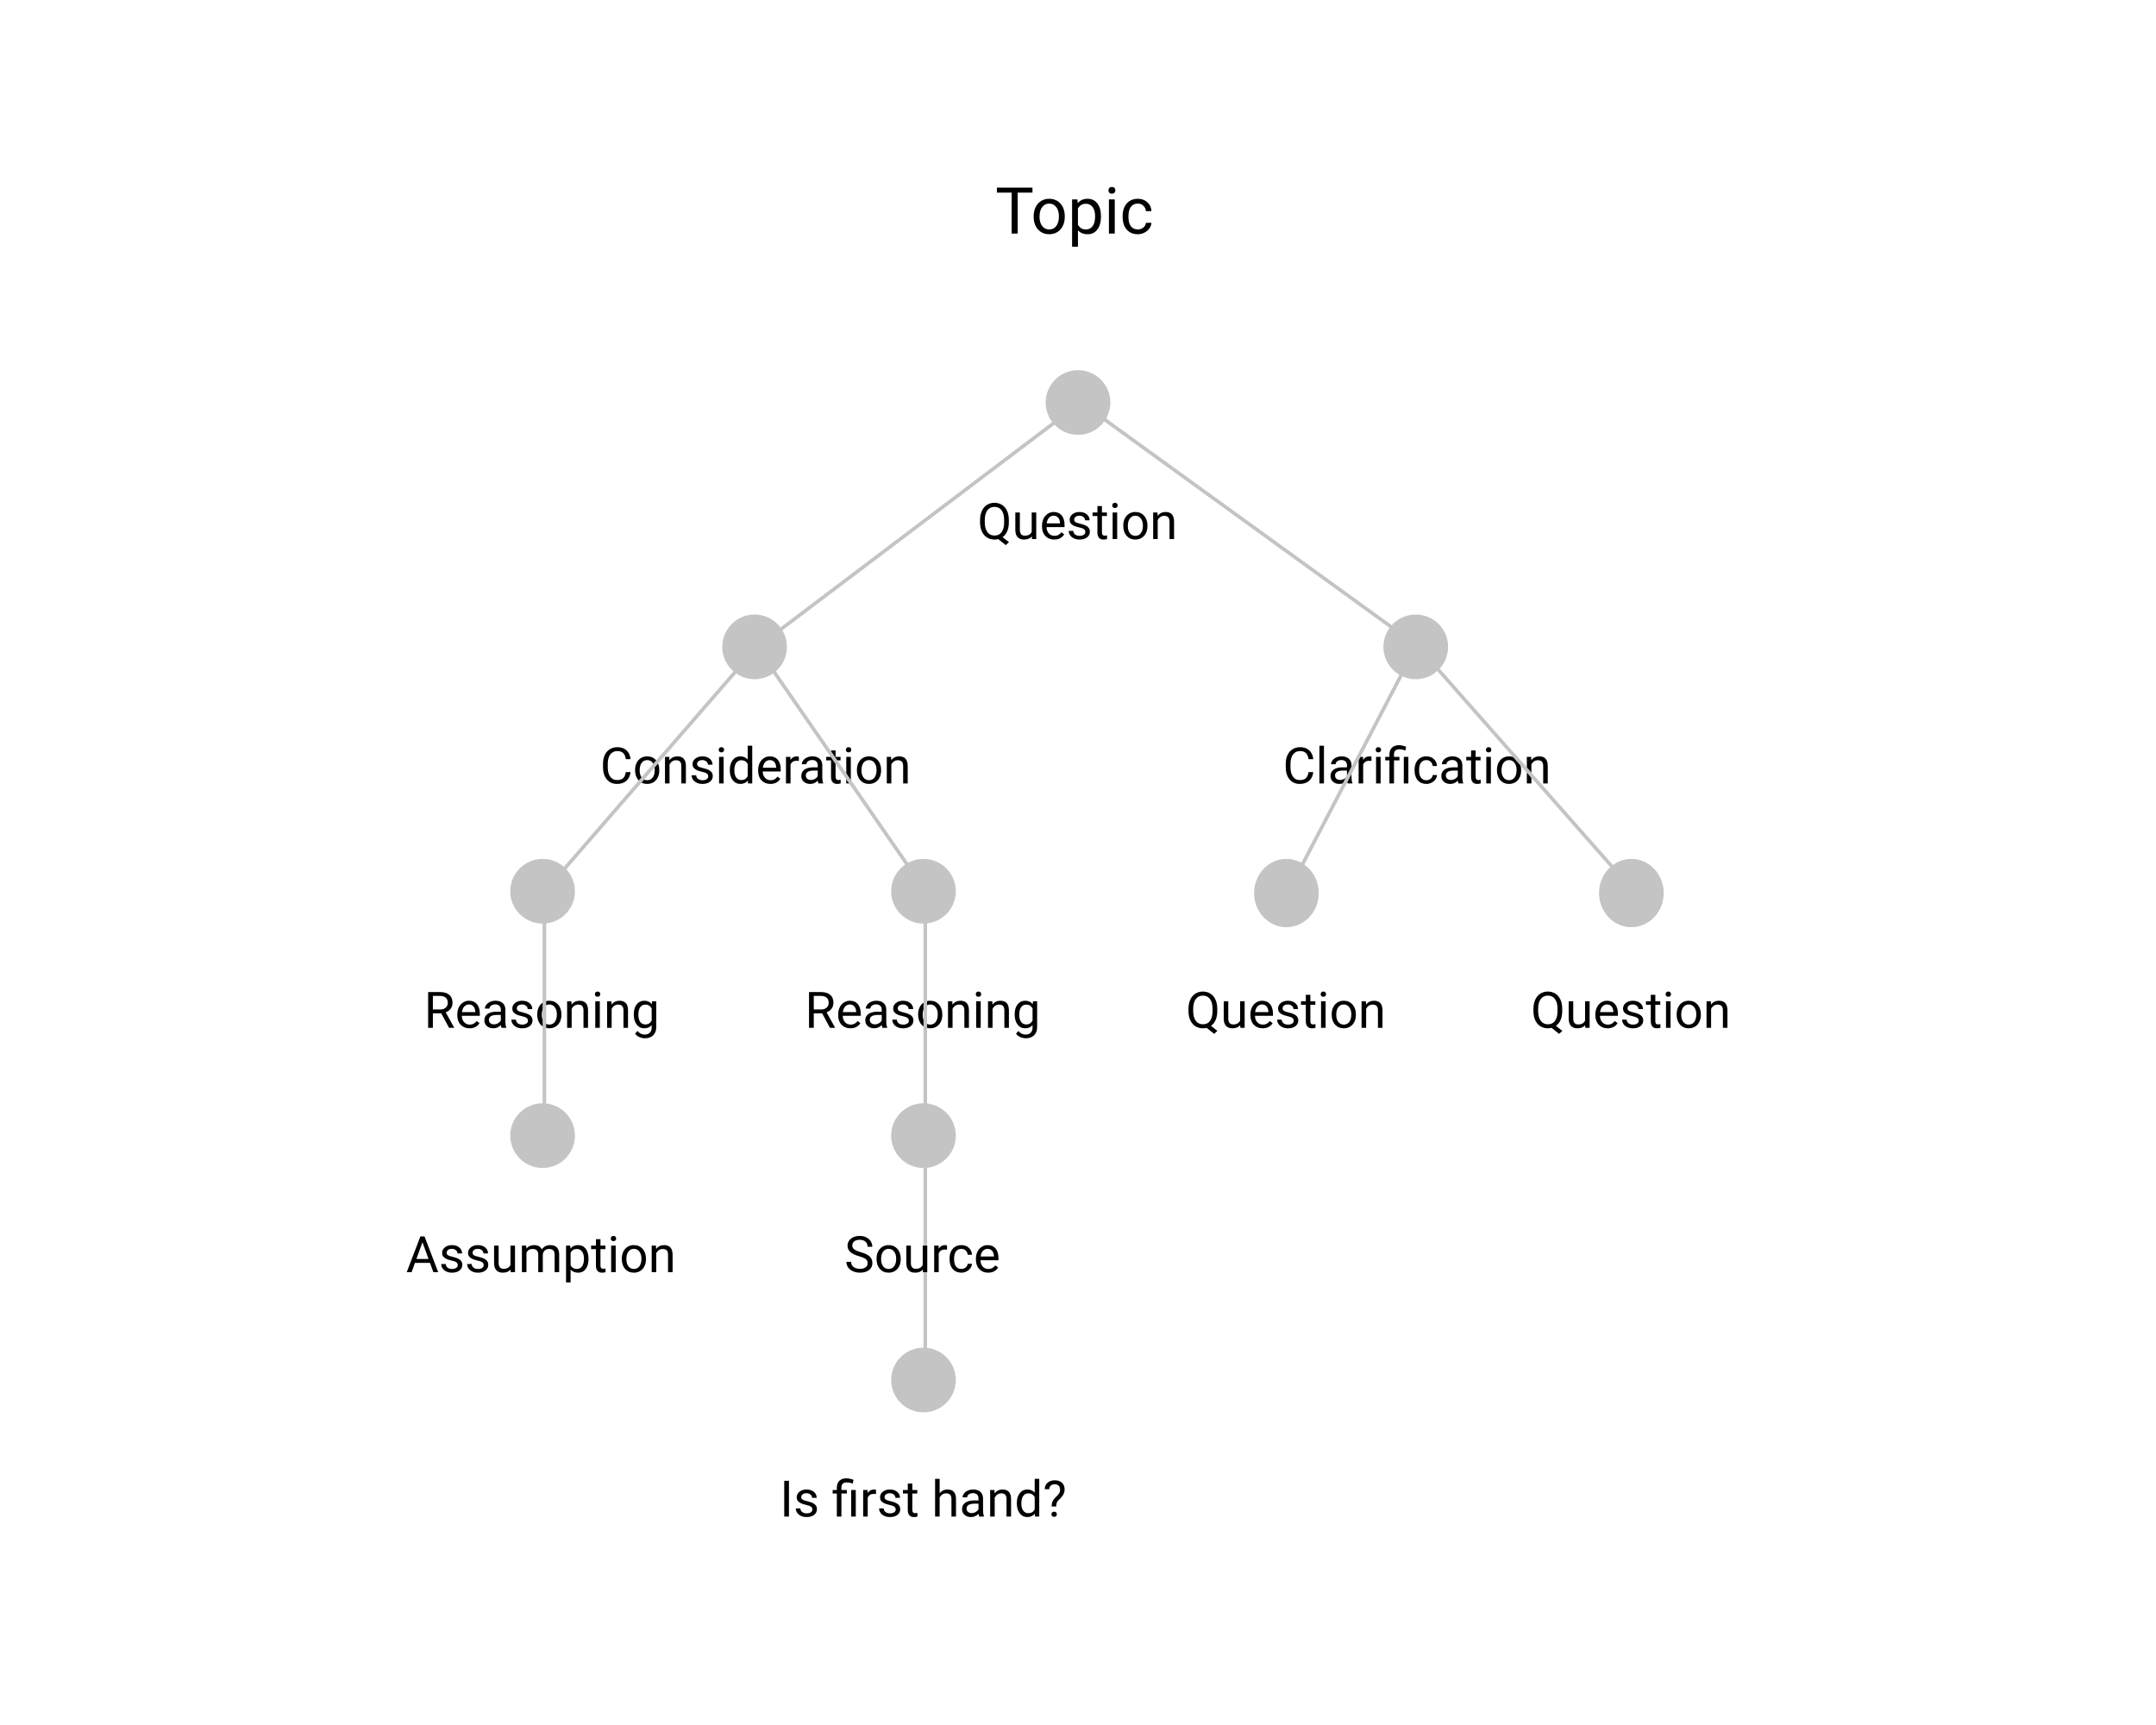 <svg width="600" height="480" viewBox="0 0 600 480" fill="none" xmlns="http://www.w3.org/2000/svg">
<rect width="600" height="480" fill="white"/>
<path d="M287.327 53.592H283.214V65H281.535V53.592H277.431V52.203H287.327V53.592ZM287.661 60.157C287.661 59.226 287.843 58.388 288.206 57.644C288.575 56.899 289.085 56.325 289.735 55.921C290.392 55.517 291.139 55.315 291.977 55.315C293.271 55.315 294.317 55.763 295.114 56.659C295.917 57.556 296.318 58.748 296.318 60.236V60.351C296.318 61.276 296.14 62.108 295.782 62.847C295.431 63.579 294.924 64.15 294.262 64.561C293.605 64.971 292.85 65.176 291.994 65.176C290.705 65.176 289.659 64.728 288.856 63.831C288.06 62.935 287.661 61.748 287.661 60.272V60.157ZM289.296 60.351C289.296 61.405 289.539 62.252 290.025 62.891C290.518 63.529 291.174 63.849 291.994 63.849C292.82 63.849 293.477 63.526 293.963 62.882C294.449 62.231 294.692 61.323 294.692 60.157C294.692 59.114 294.443 58.27 293.945 57.626C293.453 56.976 292.797 56.65 291.977 56.65C291.174 56.65 290.526 56.97 290.034 57.608C289.542 58.247 289.296 59.161 289.296 60.351ZM306.391 60.351C306.391 61.798 306.06 62.964 305.397 63.849C304.735 64.733 303.839 65.176 302.708 65.176C301.554 65.176 300.646 64.81 299.983 64.077V68.656H298.357V55.49H299.843L299.922 56.545C300.584 55.725 301.504 55.315 302.682 55.315C303.824 55.315 304.727 55.745 305.389 56.606C306.057 57.468 306.391 58.666 306.391 60.201V60.351ZM304.765 60.166C304.765 59.094 304.536 58.247 304.079 57.626C303.622 57.005 302.995 56.694 302.198 56.694C301.214 56.694 300.476 57.131 299.983 58.004V62.548C300.47 63.415 301.214 63.849 302.216 63.849C302.995 63.849 303.613 63.541 304.07 62.926C304.533 62.305 304.765 61.385 304.765 60.166ZM310.231 65H308.605V55.49H310.231V65ZM308.474 52.968C308.474 52.704 308.553 52.481 308.711 52.3C308.875 52.118 309.115 52.027 309.432 52.027C309.748 52.027 309.988 52.118 310.152 52.3C310.316 52.481 310.398 52.704 310.398 52.968C310.398 53.231 310.316 53.451 310.152 53.627C309.988 53.803 309.748 53.891 309.432 53.891C309.115 53.891 308.875 53.803 308.711 53.627C308.553 53.451 308.474 53.231 308.474 52.968ZM316.656 63.849C317.236 63.849 317.743 63.673 318.177 63.321C318.61 62.97 318.851 62.53 318.897 62.003H320.436C320.406 62.548 320.219 63.066 319.873 63.559C319.527 64.051 319.064 64.443 318.484 64.736C317.91 65.029 317.301 65.176 316.656 65.176C315.361 65.176 314.33 64.745 313.562 63.884C312.801 63.017 312.42 61.833 312.42 60.333V60.06C312.42 59.135 312.59 58.312 312.93 57.591C313.27 56.87 313.756 56.31 314.389 55.912C315.027 55.514 315.78 55.315 316.647 55.315C317.714 55.315 318.599 55.634 319.302 56.273C320.011 56.911 320.389 57.74 320.436 58.76H318.897C318.851 58.145 318.616 57.641 318.194 57.248C317.778 56.85 317.263 56.65 316.647 56.65C315.821 56.65 315.18 56.949 314.723 57.547C314.271 58.139 314.046 58.997 314.046 60.122V60.43C314.046 61.525 314.271 62.369 314.723 62.961C315.174 63.553 315.818 63.849 316.656 63.849Z" fill="black"/>
<circle cx="300" cy="112" r="9" fill="#C4C4C4"/>
<path d="M280.757 145.345C280.757 146.306 280.604 147.136 280.299 147.833C279.993 148.526 279.565 149.068 279.014 149.46L280.791 150.854L279.896 151.682L277.797 150.014C277.469 150.096 277.122 150.137 276.758 150.137C275.974 150.137 275.279 149.945 274.673 149.562C274.067 149.175 273.595 148.626 273.258 147.915C272.925 147.2 272.754 146.372 272.745 145.434V144.716C272.745 143.759 272.911 142.913 273.244 142.18C273.577 141.446 274.046 140.885 274.652 140.498C275.263 140.106 275.96 139.91 276.744 139.91C277.546 139.91 278.25 140.104 278.856 140.491C279.467 140.879 279.937 141.437 280.265 142.166C280.593 142.891 280.757 143.738 280.757 144.709V145.345ZM279.444 144.702C279.444 143.531 279.21 142.629 278.74 141.995C278.275 141.357 277.61 141.038 276.744 141.038C275.919 141.038 275.268 141.355 274.789 141.988C274.315 142.617 274.071 143.492 274.058 144.613V145.345C274.058 146.484 274.295 147.382 274.769 148.038C275.247 148.694 275.91 149.022 276.758 149.022C277.605 149.022 278.262 148.715 278.727 148.1C279.191 147.48 279.431 146.593 279.444 145.44V144.702ZM287.148 149.269C286.656 149.847 285.934 150.137 284.981 150.137C284.193 150.137 283.591 149.909 283.177 149.453C282.767 148.993 282.559 148.314 282.555 147.416V142.604H283.819V147.382C283.819 148.503 284.275 149.063 285.187 149.063C286.153 149.063 286.795 148.703 287.114 147.983V142.604H288.379V150H287.176L287.148 149.269ZM293.376 150.137C292.373 150.137 291.558 149.809 290.929 149.152C290.3 148.492 289.985 147.61 289.985 146.507V146.274C289.985 145.541 290.124 144.887 290.402 144.312C290.685 143.734 291.077 143.283 291.578 142.959C292.084 142.631 292.631 142.467 293.219 142.467C294.18 142.467 294.928 142.784 295.461 143.417C295.994 144.05 296.261 144.957 296.261 146.138V146.664H291.25C291.268 147.393 291.48 147.983 291.886 148.435C292.296 148.881 292.815 149.104 293.444 149.104C293.891 149.104 294.269 149.013 294.579 148.831C294.889 148.649 295.16 148.407 295.393 148.106L296.165 148.708C295.545 149.66 294.616 150.137 293.376 150.137ZM293.219 143.506C292.708 143.506 292.28 143.693 291.934 144.066C291.587 144.436 291.373 144.955 291.291 145.625H294.996V145.529C294.96 144.887 294.786 144.39 294.477 144.039C294.167 143.684 293.747 143.506 293.219 143.506ZM302.037 148.038C302.037 147.696 301.907 147.432 301.647 147.245C301.392 147.054 300.943 146.89 300.301 146.753C299.663 146.616 299.155 146.452 298.776 146.261C298.403 146.069 298.125 145.841 297.942 145.577C297.765 145.313 297.676 144.998 297.676 144.634C297.676 144.028 297.931 143.515 298.441 143.096C298.956 142.676 299.613 142.467 300.41 142.467C301.249 142.467 301.928 142.683 302.447 143.116C302.971 143.549 303.233 144.103 303.233 144.777H301.962C301.962 144.431 301.814 144.132 301.518 143.882C301.226 143.631 300.857 143.506 300.41 143.506C299.95 143.506 299.59 143.606 299.33 143.807C299.07 144.007 298.94 144.269 298.94 144.593C298.94 144.898 299.061 145.128 299.303 145.283C299.544 145.438 299.979 145.586 300.608 145.728C301.242 145.869 301.755 146.037 302.146 146.233C302.538 146.429 302.828 146.666 303.015 146.944C303.206 147.218 303.302 147.553 303.302 147.949C303.302 148.61 303.037 149.141 302.509 149.542C301.98 149.938 301.294 150.137 300.451 150.137C299.859 150.137 299.335 150.032 298.879 149.822C298.423 149.613 298.065 149.321 297.806 148.947C297.55 148.569 297.423 148.161 297.423 147.724H298.688C298.71 148.147 298.879 148.485 299.193 148.735C299.512 148.981 299.932 149.104 300.451 149.104C300.93 149.104 301.312 149.009 301.6 148.817C301.891 148.621 302.037 148.362 302.037 148.038ZM306.665 140.812V142.604H308.046V143.581H306.665V148.168C306.665 148.464 306.727 148.688 306.85 148.838C306.973 148.984 307.182 149.057 307.479 149.057C307.624 149.057 307.825 149.029 308.08 148.975V150C307.747 150.091 307.424 150.137 307.109 150.137C306.544 150.137 306.118 149.966 305.831 149.624C305.544 149.282 305.4 148.797 305.4 148.168V143.581H304.054V142.604H305.4V140.812H306.665ZM310.903 150H309.639V142.604H310.903V150ZM309.536 140.642C309.536 140.437 309.598 140.263 309.721 140.122C309.848 139.981 310.035 139.91 310.281 139.91C310.527 139.91 310.714 139.981 310.842 140.122C310.969 140.263 311.033 140.437 311.033 140.642C311.033 140.847 310.969 141.018 310.842 141.154C310.714 141.291 310.527 141.359 310.281 141.359C310.035 141.359 309.848 141.291 309.721 141.154C309.598 141.018 309.536 140.847 309.536 140.642ZM312.599 146.233C312.599 145.509 312.74 144.857 313.022 144.278C313.31 143.7 313.706 143.253 314.212 142.938C314.722 142.624 315.303 142.467 315.955 142.467C316.962 142.467 317.776 142.815 318.396 143.513C319.02 144.21 319.332 145.137 319.332 146.295V146.384C319.332 147.104 319.193 147.751 318.915 148.325C318.642 148.895 318.247 149.339 317.732 149.658C317.222 149.977 316.634 150.137 315.969 150.137C314.966 150.137 314.153 149.788 313.528 149.091C312.909 148.394 312.599 147.471 312.599 146.322V146.233ZM313.87 146.384C313.87 147.204 314.059 147.863 314.438 148.359C314.82 148.856 315.331 149.104 315.969 149.104C316.611 149.104 317.122 148.854 317.5 148.353C317.878 147.847 318.067 147.14 318.067 146.233C318.067 145.422 317.874 144.766 317.486 144.265C317.104 143.759 316.593 143.506 315.955 143.506C315.331 143.506 314.827 143.754 314.444 144.251C314.062 144.748 313.87 145.459 313.87 146.384ZM322.114 142.604L322.155 143.533C322.72 142.822 323.459 142.467 324.37 142.467C325.933 142.467 326.722 143.349 326.735 145.112V150H325.471V145.105C325.466 144.572 325.343 144.178 325.102 143.923C324.865 143.668 324.493 143.54 323.987 143.54C323.577 143.54 323.217 143.649 322.907 143.868C322.597 144.087 322.356 144.374 322.183 144.729V150H320.918V142.604H322.114Z" fill="black"/>
<circle cx="394" cy="180" r="9" fill="#C4C4C4"/>
<path d="M365.477 214.842C365.354 215.895 364.964 216.708 364.308 217.282C363.656 217.852 362.788 218.137 361.703 218.137C360.527 218.137 359.584 217.715 358.873 216.872C358.167 216.029 357.813 214.901 357.813 213.488V212.531C357.813 211.606 357.978 210.793 358.306 210.091C358.638 209.389 359.108 208.851 359.714 208.478C360.32 208.099 361.022 207.91 361.819 207.91C362.877 207.91 363.724 208.206 364.362 208.799C365 209.387 365.372 210.202 365.477 211.246H364.157C364.043 210.453 363.795 209.879 363.412 209.523C363.034 209.168 362.503 208.99 361.819 208.99C360.981 208.99 360.322 209.3 359.844 209.92C359.37 210.54 359.133 211.422 359.133 212.565V213.529C359.133 214.609 359.358 215.468 359.81 216.106C360.261 216.744 360.892 217.063 361.703 217.063C362.432 217.063 362.991 216.899 363.378 216.571C363.77 216.239 364.03 215.662 364.157 214.842H365.477ZM368.45 218H367.186V207.5H368.45V218ZM375.047 218C374.974 217.854 374.915 217.594 374.869 217.221C374.281 217.831 373.579 218.137 372.764 218.137C372.035 218.137 371.435 217.932 370.966 217.521C370.501 217.107 370.269 216.583 370.269 215.949C370.269 215.179 370.56 214.582 371.144 214.158C371.731 213.73 372.556 213.516 373.618 213.516H374.849V212.935C374.849 212.493 374.716 212.142 374.452 211.882C374.188 211.618 373.798 211.485 373.283 211.485C372.832 211.485 372.454 211.599 372.148 211.827C371.843 212.055 371.69 212.331 371.69 212.654H370.419C370.419 212.285 370.549 211.93 370.809 211.588C371.073 211.242 371.428 210.968 371.875 210.768C372.326 210.567 372.821 210.467 373.358 210.467C374.211 210.467 374.878 210.681 375.361 211.109C375.844 211.533 376.095 212.119 376.113 212.866V216.271C376.113 216.95 376.2 217.49 376.373 217.891V218H375.047ZM372.948 217.036C373.345 217.036 373.721 216.934 374.076 216.729C374.432 216.523 374.689 216.257 374.849 215.929V214.411H373.857C372.308 214.411 371.533 214.865 371.533 215.771C371.533 216.168 371.665 216.478 371.93 216.701C372.194 216.924 372.534 217.036 372.948 217.036ZM381.671 211.738C381.479 211.706 381.272 211.69 381.049 211.69C380.219 211.69 379.657 212.044 379.36 212.75V218H378.096V210.604H379.326L379.347 211.458C379.761 210.797 380.349 210.467 381.11 210.467C381.356 210.467 381.543 210.499 381.671 210.562V211.738ZM384.214 218H382.949V210.604H384.214V218ZM382.847 208.642C382.847 208.437 382.908 208.263 383.031 208.122C383.159 207.981 383.346 207.91 383.592 207.91C383.838 207.91 384.025 207.981 384.152 208.122C384.28 208.263 384.344 208.437 384.344 208.642C384.344 208.847 384.28 209.018 384.152 209.154C384.025 209.291 383.838 209.359 383.592 209.359C383.346 209.359 383.159 209.291 383.031 209.154C382.908 209.018 382.847 208.847 382.847 208.642ZM386.668 218V211.581H385.499V210.604H386.668V209.975C386.668 209.15 386.903 208.507 387.372 208.047C387.846 207.587 388.514 207.356 389.375 207.356C389.885 207.356 390.53 207.495 391.31 207.773L391.098 208.84C390.528 208.612 389.986 208.498 389.471 208.498C388.928 208.498 388.536 208.621 388.295 208.867C388.058 209.109 387.939 209.473 387.939 209.961V210.604H389.45V211.581H387.939V218H386.668ZM391.938 218H390.667V210.604H391.938V218ZM396.963 217.104C397.414 217.104 397.808 216.968 398.146 216.694C398.483 216.421 398.67 216.079 398.706 215.669H399.902C399.88 216.093 399.734 216.496 399.465 216.879C399.196 217.262 398.836 217.567 398.385 217.795C397.938 218.023 397.464 218.137 396.963 218.137C395.956 218.137 395.154 217.802 394.557 217.132C393.964 216.457 393.668 215.537 393.668 214.37V214.158C393.668 213.438 393.8 212.798 394.064 212.237C394.329 211.677 394.707 211.242 395.199 210.932C395.696 210.622 396.282 210.467 396.956 210.467C397.785 210.467 398.474 210.715 399.021 211.212C399.572 211.709 399.866 212.354 399.902 213.146H398.706C398.67 212.668 398.487 212.276 398.159 211.971C397.836 211.661 397.435 211.506 396.956 211.506C396.313 211.506 395.814 211.738 395.459 212.203C395.108 212.663 394.933 213.331 394.933 214.206V214.445C394.933 215.298 395.108 215.954 395.459 216.414C395.81 216.874 396.311 217.104 396.963 217.104ZM405.891 218C405.818 217.854 405.758 217.594 405.713 217.221C405.125 217.831 404.423 218.137 403.607 218.137C402.878 218.137 402.279 217.932 401.81 217.521C401.345 217.107 401.112 216.583 401.112 215.949C401.112 215.179 401.404 214.582 401.987 214.158C402.575 213.73 403.4 213.516 404.462 213.516H405.692V212.935C405.692 212.493 405.56 212.142 405.296 211.882C405.032 211.618 404.642 211.485 404.127 211.485C403.676 211.485 403.298 211.599 402.992 211.827C402.687 212.055 402.534 212.331 402.534 212.654H401.263C401.263 212.285 401.393 211.93 401.652 211.588C401.917 211.242 402.272 210.968 402.719 210.768C403.17 210.567 403.664 210.467 404.202 210.467C405.054 210.467 405.722 210.681 406.205 211.109C406.688 211.533 406.939 212.119 406.957 212.866V216.271C406.957 216.95 407.044 217.49 407.217 217.891V218H405.891ZM403.792 217.036C404.188 217.036 404.564 216.934 404.92 216.729C405.275 216.523 405.533 216.257 405.692 215.929V214.411H404.701C403.152 214.411 402.377 214.865 402.377 215.771C402.377 216.168 402.509 216.478 402.773 216.701C403.038 216.924 403.377 217.036 403.792 217.036ZM410.655 208.812V210.604H412.036V211.581H410.655V216.168C410.655 216.464 410.717 216.688 410.84 216.838C410.963 216.984 411.173 217.057 411.469 217.057C411.615 217.057 411.815 217.029 412.07 216.975V218C411.738 218.091 411.414 218.137 411.1 218.137C410.535 218.137 410.108 217.966 409.821 217.624C409.534 217.282 409.391 216.797 409.391 216.168V211.581H408.044V210.604H409.391V208.812H410.655ZM414.894 218H413.629V210.604H414.894V218ZM413.526 208.642C413.526 208.437 413.588 208.263 413.711 208.122C413.839 207.981 414.025 207.91 414.271 207.91C414.518 207.91 414.704 207.981 414.832 208.122C414.96 208.263 415.023 208.437 415.023 208.642C415.023 208.847 414.96 209.018 414.832 209.154C414.704 209.291 414.518 209.359 414.271 209.359C414.025 209.359 413.839 209.291 413.711 209.154C413.588 209.018 413.526 208.847 413.526 208.642ZM416.589 214.233C416.589 213.509 416.73 212.857 417.013 212.278C417.3 211.7 417.696 211.253 418.202 210.938C418.713 210.624 419.294 210.467 419.945 210.467C420.952 210.467 421.766 210.815 422.386 211.513C423.01 212.21 423.322 213.137 423.322 214.295V214.384C423.322 215.104 423.183 215.751 422.905 216.325C422.632 216.895 422.238 217.339 421.723 217.658C421.212 217.977 420.624 218.137 419.959 218.137C418.956 218.137 418.143 217.788 417.519 217.091C416.899 216.394 416.589 215.471 416.589 214.322V214.233ZM417.86 214.384C417.86 215.204 418.049 215.863 418.428 216.359C418.811 216.856 419.321 217.104 419.959 217.104C420.602 217.104 421.112 216.854 421.49 216.353C421.868 215.847 422.058 215.14 422.058 214.233C422.058 213.422 421.864 212.766 421.477 212.265C421.094 211.759 420.583 211.506 419.945 211.506C419.321 211.506 418.817 211.754 418.435 212.251C418.052 212.748 417.86 213.459 417.86 214.384ZM426.104 210.604L426.146 211.533C426.711 210.822 427.449 210.467 428.36 210.467C429.924 210.467 430.712 211.349 430.726 213.112V218H429.461V213.105C429.456 212.572 429.333 212.178 429.092 211.923C428.855 211.668 428.483 211.54 427.978 211.54C427.567 211.54 427.207 211.649 426.897 211.868C426.588 212.087 426.346 212.374 426.173 212.729V218H424.908V210.604H426.104Z" fill="black"/>
<circle cx="210" cy="180" r="9" fill="#C4C4C4"/>
<path d="M175.477 214.842C175.354 215.895 174.964 216.708 174.308 217.282C173.656 217.852 172.788 218.137 171.703 218.137C170.527 218.137 169.584 217.715 168.873 216.872C168.167 216.029 167.813 214.901 167.813 213.488V212.531C167.813 211.606 167.978 210.793 168.306 210.091C168.638 209.389 169.108 208.851 169.714 208.478C170.32 208.099 171.022 207.91 171.819 207.91C172.877 207.91 173.724 208.206 174.362 208.799C175 209.387 175.372 210.202 175.477 211.246H174.157C174.043 210.453 173.795 209.879 173.412 209.523C173.034 209.168 172.503 208.99 171.819 208.99C170.981 208.99 170.322 209.3 169.844 209.92C169.37 210.54 169.133 211.422 169.133 212.565V213.529C169.133 214.609 169.358 215.468 169.81 216.106C170.261 216.744 170.892 217.063 171.703 217.063C172.432 217.063 172.991 216.899 173.378 216.571C173.77 216.239 174.03 215.662 174.157 214.842H175.477ZM176.741 214.233C176.741 213.509 176.882 212.857 177.165 212.278C177.452 211.7 177.849 211.253 178.354 210.938C178.865 210.624 179.446 210.467 180.098 210.467C181.105 210.467 181.918 210.815 182.538 211.513C183.162 212.21 183.475 213.137 183.475 214.295V214.384C183.475 215.104 183.336 215.751 183.058 216.325C182.784 216.895 182.39 217.339 181.875 217.658C181.365 217.977 180.777 218.137 180.111 218.137C179.109 218.137 178.295 217.788 177.671 217.091C177.051 216.394 176.741 215.471 176.741 214.322V214.233ZM178.013 214.384C178.013 215.204 178.202 215.863 178.58 216.359C178.963 216.856 179.473 217.104 180.111 217.104C180.754 217.104 181.264 216.854 181.643 216.353C182.021 215.847 182.21 215.14 182.21 214.233C182.21 213.422 182.016 212.766 181.629 212.265C181.246 211.759 180.736 211.506 180.098 211.506C179.473 211.506 178.97 211.754 178.587 212.251C178.204 212.748 178.013 213.459 178.013 214.384ZM186.257 210.604L186.298 211.533C186.863 210.822 187.601 210.467 188.513 210.467C190.076 210.467 190.864 211.349 190.878 213.112V218H189.613V213.105C189.609 212.572 189.486 212.178 189.244 211.923C189.007 211.668 188.636 211.54 188.13 211.54C187.72 211.54 187.36 211.649 187.05 211.868C186.74 212.087 186.498 212.374 186.325 212.729V218H185.061V210.604H186.257ZM197.092 216.038C197.092 215.696 196.962 215.432 196.702 215.245C196.447 215.054 195.998 214.89 195.355 214.753C194.717 214.616 194.209 214.452 193.831 214.261C193.457 214.069 193.179 213.841 192.997 213.577C192.819 213.313 192.73 212.998 192.73 212.634C192.73 212.028 192.986 211.515 193.496 211.096C194.011 210.676 194.667 210.467 195.465 210.467C196.303 210.467 196.982 210.683 197.502 211.116C198.026 211.549 198.288 212.103 198.288 212.777H197.017C197.017 212.431 196.868 212.132 196.572 211.882C196.281 211.631 195.911 211.506 195.465 211.506C195.005 211.506 194.645 211.606 194.385 211.807C194.125 212.007 193.995 212.269 193.995 212.593C193.995 212.898 194.116 213.128 194.357 213.283C194.599 213.438 195.034 213.586 195.663 213.728C196.297 213.869 196.809 214.037 197.201 214.233C197.593 214.429 197.882 214.666 198.069 214.944C198.261 215.218 198.356 215.553 198.356 215.949C198.356 216.61 198.092 217.141 197.563 217.542C197.035 217.938 196.349 218.137 195.506 218.137C194.913 218.137 194.389 218.032 193.934 217.822C193.478 217.613 193.12 217.321 192.86 216.947C192.605 216.569 192.478 216.161 192.478 215.724H193.742C193.765 216.147 193.934 216.485 194.248 216.735C194.567 216.981 194.986 217.104 195.506 217.104C195.984 217.104 196.367 217.009 196.654 216.817C196.946 216.621 197.092 216.362 197.092 216.038ZM201.378 218H200.113V210.604H201.378V218ZM200.011 208.642C200.011 208.437 200.072 208.263 200.195 208.122C200.323 207.981 200.51 207.91 200.756 207.91C201.002 207.91 201.189 207.981 201.316 208.122C201.444 208.263 201.508 208.437 201.508 208.642C201.508 208.847 201.444 209.018 201.316 209.154C201.189 209.291 201.002 209.359 200.756 209.359C200.51 209.359 200.323 209.291 200.195 209.154C200.072 209.018 200.011 208.847 200.011 208.642ZM203.101 214.24C203.101 213.105 203.369 212.194 203.907 211.506C204.445 210.813 205.149 210.467 206.02 210.467C206.885 210.467 207.571 210.763 208.077 211.355V207.5H209.342V218H208.18L208.118 217.207C207.612 217.827 206.908 218.137 206.006 218.137C205.149 218.137 204.45 217.786 203.907 217.084C203.369 216.382 203.101 215.466 203.101 214.336V214.24ZM204.365 214.384C204.365 215.222 204.538 215.879 204.885 216.353C205.231 216.826 205.71 217.063 206.32 217.063C207.122 217.063 207.708 216.703 208.077 215.983V212.586C207.699 211.889 207.118 211.54 206.334 211.54C205.714 211.54 205.231 211.779 204.885 212.258C204.538 212.736 204.365 213.445 204.365 214.384ZM214.38 218.137C213.377 218.137 212.562 217.809 211.933 217.152C211.304 216.492 210.989 215.61 210.989 214.507V214.274C210.989 213.541 211.128 212.887 211.406 212.312C211.689 211.734 212.081 211.283 212.582 210.959C213.088 210.631 213.635 210.467 214.223 210.467C215.184 210.467 215.932 210.784 216.465 211.417C216.998 212.05 217.265 212.957 217.265 214.138V214.664H212.254C212.272 215.393 212.484 215.983 212.89 216.435C213.3 216.881 213.819 217.104 214.448 217.104C214.895 217.104 215.273 217.013 215.583 216.831C215.893 216.649 216.164 216.407 216.396 216.106L217.169 216.708C216.549 217.66 215.619 218.137 214.38 218.137ZM214.223 211.506C213.712 211.506 213.284 211.693 212.938 212.066C212.591 212.436 212.377 212.955 212.295 213.625H216V213.529C215.964 212.887 215.79 212.39 215.48 212.039C215.171 211.684 214.751 211.506 214.223 211.506ZM222.31 211.738C222.118 211.706 221.911 211.69 221.688 211.69C220.858 211.69 220.295 212.044 219.999 212.75V218H218.734V210.604H219.965L219.985 211.458C220.4 210.797 220.988 210.467 221.749 210.467C221.995 210.467 222.182 210.499 222.31 210.562V211.738ZM227.771 218C227.699 217.854 227.639 217.594 227.594 217.221C227.006 217.831 226.304 218.137 225.488 218.137C224.759 218.137 224.16 217.932 223.69 217.521C223.226 217.107 222.993 216.583 222.993 215.949C222.993 215.179 223.285 214.582 223.868 214.158C224.456 213.73 225.281 213.516 226.343 213.516H227.573V212.935C227.573 212.493 227.441 212.142 227.177 211.882C226.912 211.618 226.523 211.485 226.008 211.485C225.557 211.485 225.178 211.599 224.873 211.827C224.568 212.055 224.415 212.331 224.415 212.654H223.144C223.144 212.285 223.273 211.93 223.533 211.588C223.798 211.242 224.153 210.968 224.6 210.768C225.051 210.567 225.545 210.467 226.083 210.467C226.935 210.467 227.603 210.681 228.086 211.109C228.569 211.533 228.82 212.119 228.838 212.866V216.271C228.838 216.95 228.924 217.49 229.098 217.891V218H227.771ZM225.673 217.036C226.069 217.036 226.445 216.934 226.801 216.729C227.156 216.523 227.414 216.257 227.573 215.929V214.411H226.582C225.033 214.411 224.258 214.865 224.258 215.771C224.258 216.168 224.39 216.478 224.654 216.701C224.919 216.924 225.258 217.036 225.673 217.036ZM232.536 208.812V210.604H233.917V211.581H232.536V216.168C232.536 216.464 232.598 216.688 232.721 216.838C232.844 216.984 233.053 217.057 233.35 217.057C233.495 217.057 233.696 217.029 233.951 216.975V218C233.618 218.091 233.295 218.137 232.98 218.137C232.415 218.137 231.989 217.966 231.702 217.624C231.415 217.282 231.271 216.797 231.271 216.168V211.581H229.925V210.604H231.271V208.812H232.536ZM236.774 218H235.51V210.604H236.774V218ZM235.407 208.642C235.407 208.437 235.469 208.263 235.592 208.122C235.719 207.981 235.906 207.91 236.152 207.91C236.398 207.91 236.585 207.981 236.713 208.122C236.84 208.263 236.904 208.437 236.904 208.642C236.904 208.847 236.84 209.018 236.713 209.154C236.585 209.291 236.398 209.359 236.152 209.359C235.906 209.359 235.719 209.291 235.592 209.154C235.469 209.018 235.407 208.847 235.407 208.642ZM238.47 214.233C238.47 213.509 238.611 212.857 238.894 212.278C239.181 211.7 239.577 211.253 240.083 210.938C240.593 210.624 241.174 210.467 241.826 210.467C242.833 210.467 243.647 210.815 244.267 211.513C244.891 212.21 245.203 213.137 245.203 214.295V214.384C245.203 215.104 245.064 215.751 244.786 216.325C244.513 216.895 244.118 217.339 243.604 217.658C243.093 217.977 242.505 218.137 241.84 218.137C240.837 218.137 240.024 217.788 239.399 217.091C238.78 216.394 238.47 215.471 238.47 214.322V214.233ZM239.741 214.384C239.741 215.204 239.93 215.863 240.309 216.359C240.691 216.856 241.202 217.104 241.84 217.104C242.482 217.104 242.993 216.854 243.371 216.353C243.749 215.847 243.938 215.14 243.938 214.233C243.938 213.422 243.745 212.766 243.357 212.265C242.975 211.759 242.464 211.506 241.826 211.506C241.202 211.506 240.698 211.754 240.315 212.251C239.933 212.748 239.741 213.459 239.741 214.384ZM247.985 210.604L248.026 211.533C248.591 210.822 249.33 210.467 250.241 210.467C251.804 210.467 252.593 211.349 252.606 213.112V218H251.342V213.105C251.337 212.572 251.214 212.178 250.973 211.923C250.736 211.668 250.364 211.54 249.858 211.54C249.448 211.54 249.088 211.649 248.778 211.868C248.468 212.087 248.227 212.374 248.054 212.729V218H246.789V210.604H247.985Z" fill="black"/>
<ellipse cx="358" cy="248.5" rx="9" ry="9.5" fill="#C4C4C4"/>
<path d="M338.757 281.345C338.757 282.306 338.604 283.136 338.299 283.833C337.993 284.526 337.565 285.068 337.014 285.46L338.791 286.854L337.896 287.682L335.797 286.014C335.469 286.096 335.122 286.137 334.758 286.137C333.974 286.137 333.279 285.945 332.673 285.562C332.067 285.175 331.595 284.626 331.258 283.915C330.925 283.2 330.754 282.372 330.745 281.434V280.716C330.745 279.759 330.911 278.913 331.244 278.18C331.577 277.446 332.046 276.885 332.652 276.498C333.263 276.106 333.96 275.91 334.744 275.91C335.546 275.91 336.25 276.104 336.856 276.491C337.467 276.879 337.937 277.437 338.265 278.166C338.593 278.891 338.757 279.738 338.757 280.709V281.345ZM337.444 280.702C337.444 279.531 337.21 278.629 336.74 277.995C336.275 277.357 335.61 277.038 334.744 277.038C333.919 277.038 333.268 277.355 332.789 277.988C332.315 278.617 332.071 279.492 332.058 280.613V281.345C332.058 282.484 332.295 283.382 332.769 284.038C333.247 284.694 333.91 285.022 334.758 285.022C335.605 285.022 336.262 284.715 336.727 284.1C337.191 283.48 337.431 282.593 337.444 281.44V280.702ZM345.148 285.269C344.656 285.847 343.934 286.137 342.981 286.137C342.193 286.137 341.591 285.909 341.177 285.453C340.767 284.993 340.559 284.314 340.555 283.416V278.604H341.819V283.382C341.819 284.503 342.275 285.063 343.187 285.063C344.153 285.063 344.795 284.703 345.114 283.983V278.604H346.379V286H345.176L345.148 285.269ZM351.376 286.137C350.373 286.137 349.558 285.809 348.929 285.152C348.3 284.492 347.985 283.61 347.985 282.507V282.274C347.985 281.541 348.124 280.887 348.402 280.312C348.685 279.734 349.077 279.283 349.578 278.959C350.084 278.631 350.631 278.467 351.219 278.467C352.18 278.467 352.928 278.784 353.461 279.417C353.994 280.05 354.261 280.957 354.261 282.138V282.664H349.25C349.268 283.393 349.48 283.983 349.886 284.435C350.296 284.881 350.815 285.104 351.444 285.104C351.891 285.104 352.269 285.013 352.579 284.831C352.889 284.649 353.16 284.407 353.393 284.106L354.165 284.708C353.545 285.66 352.616 286.137 351.376 286.137ZM351.219 279.506C350.708 279.506 350.28 279.693 349.934 280.066C349.587 280.436 349.373 280.955 349.291 281.625H352.996V281.529C352.96 280.887 352.786 280.39 352.477 280.039C352.167 279.684 351.747 279.506 351.219 279.506ZM360.037 284.038C360.037 283.696 359.907 283.432 359.647 283.245C359.392 283.054 358.943 282.89 358.301 282.753C357.663 282.616 357.155 282.452 356.776 282.261C356.403 282.069 356.125 281.841 355.942 281.577C355.765 281.313 355.676 280.998 355.676 280.634C355.676 280.028 355.931 279.515 356.441 279.096C356.956 278.676 357.613 278.467 358.41 278.467C359.249 278.467 359.928 278.683 360.447 279.116C360.971 279.549 361.233 280.103 361.233 280.777H359.962C359.962 280.431 359.814 280.132 359.518 279.882C359.226 279.631 358.857 279.506 358.41 279.506C357.95 279.506 357.59 279.606 357.33 279.807C357.07 280.007 356.94 280.269 356.94 280.593C356.94 280.898 357.061 281.128 357.303 281.283C357.544 281.438 357.979 281.586 358.608 281.728C359.242 281.869 359.755 282.037 360.146 282.233C360.538 282.429 360.828 282.666 361.015 282.944C361.206 283.218 361.302 283.553 361.302 283.949C361.302 284.61 361.037 285.141 360.509 285.542C359.98 285.938 359.294 286.137 358.451 286.137C357.859 286.137 357.335 286.032 356.879 285.822C356.423 285.613 356.065 285.321 355.806 284.947C355.55 284.569 355.423 284.161 355.423 283.724H356.688C356.71 284.147 356.879 284.485 357.193 284.735C357.512 284.981 357.932 285.104 358.451 285.104C358.93 285.104 359.312 285.009 359.6 284.817C359.891 284.621 360.037 284.362 360.037 284.038ZM364.665 276.812V278.604H366.046V279.581H364.665V284.168C364.665 284.464 364.727 284.688 364.85 284.838C364.973 284.984 365.182 285.057 365.479 285.057C365.624 285.057 365.825 285.029 366.08 284.975V286C365.747 286.091 365.424 286.137 365.109 286.137C364.544 286.137 364.118 285.966 363.831 285.624C363.544 285.282 363.4 284.797 363.4 284.168V279.581H362.054V278.604H363.4V276.812H364.665ZM368.903 286H367.639V278.604H368.903V286ZM367.536 276.642C367.536 276.437 367.598 276.263 367.721 276.122C367.848 275.981 368.035 275.91 368.281 275.91C368.527 275.91 368.714 275.981 368.842 276.122C368.969 276.263 369.033 276.437 369.033 276.642C369.033 276.847 368.969 277.018 368.842 277.154C368.714 277.291 368.527 277.359 368.281 277.359C368.035 277.359 367.848 277.291 367.721 277.154C367.598 277.018 367.536 276.847 367.536 276.642ZM370.599 282.233C370.599 281.509 370.74 280.857 371.022 280.278C371.31 279.7 371.706 279.253 372.212 278.938C372.722 278.624 373.303 278.467 373.955 278.467C374.962 278.467 375.776 278.815 376.396 279.513C377.02 280.21 377.332 281.137 377.332 282.295V282.384C377.332 283.104 377.193 283.751 376.915 284.325C376.642 284.895 376.247 285.339 375.732 285.658C375.222 285.977 374.634 286.137 373.969 286.137C372.966 286.137 372.153 285.788 371.528 285.091C370.909 284.394 370.599 283.471 370.599 282.322V282.233ZM371.87 282.384C371.87 283.204 372.059 283.863 372.438 284.359C372.82 284.856 373.331 285.104 373.969 285.104C374.611 285.104 375.122 284.854 375.5 284.353C375.878 283.847 376.067 283.14 376.067 282.233C376.067 281.422 375.874 280.766 375.486 280.265C375.104 279.759 374.593 279.506 373.955 279.506C373.331 279.506 372.827 279.754 372.444 280.251C372.062 280.748 371.87 281.459 371.87 282.384ZM380.114 278.604L380.155 279.533C380.72 278.822 381.459 278.467 382.37 278.467C383.933 278.467 384.722 279.349 384.735 281.112V286H383.471V281.105C383.466 280.572 383.343 280.178 383.102 279.923C382.865 279.668 382.493 279.54 381.987 279.54C381.577 279.54 381.217 279.649 380.907 279.868C380.597 280.087 380.356 280.374 380.183 280.729V286H378.918V278.604H380.114Z" fill="black"/>
<ellipse cx="454" cy="248.5" rx="9" ry="9.5" fill="#C4C4C4"/>
<path d="M434.757 281.345C434.757 282.306 434.604 283.136 434.299 283.833C433.993 284.526 433.565 285.068 433.014 285.46L434.791 286.854L433.896 287.682L431.797 286.014C431.469 286.096 431.122 286.137 430.758 286.137C429.974 286.137 429.279 285.945 428.673 285.562C428.067 285.175 427.595 284.626 427.258 283.915C426.925 283.2 426.754 282.372 426.745 281.434V280.716C426.745 279.759 426.911 278.913 427.244 278.18C427.577 277.446 428.046 276.885 428.652 276.498C429.263 276.106 429.96 275.91 430.744 275.91C431.546 275.91 432.25 276.104 432.856 276.491C433.467 276.879 433.937 277.437 434.265 278.166C434.593 278.891 434.757 279.738 434.757 280.709V281.345ZM433.444 280.702C433.444 279.531 433.21 278.629 432.74 277.995C432.275 277.357 431.61 277.038 430.744 277.038C429.919 277.038 429.268 277.355 428.789 277.988C428.315 278.617 428.071 279.492 428.058 280.613V281.345C428.058 282.484 428.295 283.382 428.769 284.038C429.247 284.694 429.91 285.022 430.758 285.022C431.605 285.022 432.262 284.715 432.727 284.1C433.191 283.48 433.431 282.593 433.444 281.44V280.702ZM441.148 285.269C440.656 285.847 439.934 286.137 438.981 286.137C438.193 286.137 437.591 285.909 437.177 285.453C436.767 284.993 436.559 284.314 436.555 283.416V278.604H437.819V283.382C437.819 284.503 438.275 285.063 439.187 285.063C440.153 285.063 440.795 284.703 441.114 283.983V278.604H442.379V286H441.176L441.148 285.269ZM447.376 286.137C446.373 286.137 445.558 285.809 444.929 285.152C444.3 284.492 443.985 283.61 443.985 282.507V282.274C443.985 281.541 444.124 280.887 444.402 280.312C444.685 279.734 445.077 279.283 445.578 278.959C446.084 278.631 446.631 278.467 447.219 278.467C448.18 278.467 448.928 278.784 449.461 279.417C449.994 280.05 450.261 280.957 450.261 282.138V282.664H445.25C445.268 283.393 445.48 283.983 445.886 284.435C446.296 284.881 446.815 285.104 447.444 285.104C447.891 285.104 448.269 285.013 448.579 284.831C448.889 284.649 449.16 284.407 449.393 284.106L450.165 284.708C449.545 285.66 448.616 286.137 447.376 286.137ZM447.219 279.506C446.708 279.506 446.28 279.693 445.934 280.066C445.587 280.436 445.373 280.955 445.291 281.625H448.996V281.529C448.96 280.887 448.786 280.39 448.477 280.039C448.167 279.684 447.747 279.506 447.219 279.506ZM456.037 284.038C456.037 283.696 455.907 283.432 455.647 283.245C455.392 283.054 454.943 282.89 454.301 282.753C453.663 282.616 453.155 282.452 452.776 282.261C452.403 282.069 452.125 281.841 451.942 281.577C451.765 281.313 451.676 280.998 451.676 280.634C451.676 280.028 451.931 279.515 452.441 279.096C452.956 278.676 453.613 278.467 454.41 278.467C455.249 278.467 455.928 278.683 456.447 279.116C456.971 279.549 457.233 280.103 457.233 280.777H455.962C455.962 280.431 455.814 280.132 455.518 279.882C455.226 279.631 454.857 279.506 454.41 279.506C453.95 279.506 453.59 279.606 453.33 279.807C453.07 280.007 452.94 280.269 452.94 280.593C452.94 280.898 453.061 281.128 453.303 281.283C453.544 281.438 453.979 281.586 454.608 281.728C455.242 281.869 455.755 282.037 456.146 282.233C456.538 282.429 456.828 282.666 457.015 282.944C457.206 283.218 457.302 283.553 457.302 283.949C457.302 284.61 457.037 285.141 456.509 285.542C455.98 285.938 455.294 286.137 454.451 286.137C453.859 286.137 453.335 286.032 452.879 285.822C452.423 285.613 452.065 285.321 451.806 284.947C451.55 284.569 451.423 284.161 451.423 283.724H452.688C452.71 284.147 452.879 284.485 453.193 284.735C453.512 284.981 453.932 285.104 454.451 285.104C454.93 285.104 455.312 285.009 455.6 284.817C455.891 284.621 456.037 284.362 456.037 284.038ZM460.665 276.812V278.604H462.046V279.581H460.665V284.168C460.665 284.464 460.727 284.688 460.85 284.838C460.973 284.984 461.182 285.057 461.479 285.057C461.624 285.057 461.825 285.029 462.08 284.975V286C461.747 286.091 461.424 286.137 461.109 286.137C460.544 286.137 460.118 285.966 459.831 285.624C459.544 285.282 459.4 284.797 459.4 284.168V279.581H458.054V278.604H459.4V276.812H460.665ZM464.903 286H463.639V278.604H464.903V286ZM463.536 276.642C463.536 276.437 463.598 276.263 463.721 276.122C463.848 275.981 464.035 275.91 464.281 275.91C464.527 275.91 464.714 275.981 464.842 276.122C464.969 276.263 465.033 276.437 465.033 276.642C465.033 276.847 464.969 277.018 464.842 277.154C464.714 277.291 464.527 277.359 464.281 277.359C464.035 277.359 463.848 277.291 463.721 277.154C463.598 277.018 463.536 276.847 463.536 276.642ZM466.599 282.233C466.599 281.509 466.74 280.857 467.022 280.278C467.31 279.7 467.706 279.253 468.212 278.938C468.722 278.624 469.303 278.467 469.955 278.467C470.962 278.467 471.776 278.815 472.396 279.513C473.02 280.21 473.332 281.137 473.332 282.295V282.384C473.332 283.104 473.193 283.751 472.915 284.325C472.642 284.895 472.247 285.339 471.732 285.658C471.222 285.977 470.634 286.137 469.969 286.137C468.966 286.137 468.153 285.788 467.528 285.091C466.909 284.394 466.599 283.471 466.599 282.322V282.233ZM467.87 282.384C467.87 283.204 468.059 283.863 468.438 284.359C468.82 284.856 469.331 285.104 469.969 285.104C470.611 285.104 471.122 284.854 471.5 284.353C471.878 283.847 472.067 283.14 472.067 282.233C472.067 281.422 471.874 280.766 471.486 280.265C471.104 279.759 470.593 279.506 469.955 279.506C469.331 279.506 468.827 279.754 468.444 280.251C468.062 280.748 467.87 281.459 467.87 282.384ZM476.114 278.604L476.155 279.533C476.72 278.822 477.459 278.467 478.37 278.467C479.933 278.467 480.722 279.349 480.735 281.112V286H479.471V281.105C479.466 280.572 479.343 280.178 479.102 279.923C478.865 279.668 478.493 279.54 477.987 279.54C477.577 279.54 477.217 279.649 476.907 279.868C476.597 280.087 476.356 280.374 476.183 280.729V286H474.918V278.604H476.114Z" fill="black"/>
<circle cx="257" cy="248" r="9" fill="#C4C4C4"/>
<path d="M228.806 281.974H226.468V286H225.148V276.047H228.443C229.564 276.047 230.426 276.302 231.027 276.812C231.633 277.323 231.937 278.066 231.937 279.041C231.937 279.661 231.768 280.201 231.431 280.661C231.098 281.121 230.633 281.465 230.036 281.693L232.374 285.918V286H230.966L228.806 281.974ZM226.468 280.9H228.484C229.136 280.9 229.653 280.732 230.036 280.395C230.424 280.057 230.617 279.606 230.617 279.041C230.617 278.426 230.433 277.954 230.063 277.626C229.699 277.298 229.17 277.132 228.478 277.127H226.468V280.9ZM236.653 286.137C235.651 286.137 234.835 285.809 234.206 285.152C233.577 284.492 233.263 283.61 233.263 282.507V282.274C233.263 281.541 233.402 280.887 233.68 280.312C233.962 279.734 234.354 279.283 234.855 278.959C235.361 278.631 235.908 278.467 236.496 278.467C237.458 278.467 238.205 278.784 238.738 279.417C239.271 280.05 239.538 280.957 239.538 282.138V282.664H234.527C234.546 283.393 234.757 283.983 235.163 284.435C235.573 284.881 236.093 285.104 236.722 285.104C237.168 285.104 237.547 285.013 237.856 284.831C238.166 284.649 238.438 284.407 238.67 284.106L239.442 284.708C238.823 285.66 237.893 286.137 236.653 286.137ZM236.496 279.506C235.986 279.506 235.557 279.693 235.211 280.066C234.865 280.436 234.65 280.955 234.568 281.625H238.273V281.529C238.237 280.887 238.064 280.39 237.754 280.039C237.444 279.684 237.025 279.506 236.496 279.506ZM245.574 286C245.501 285.854 245.442 285.594 245.396 285.221C244.809 285.831 244.107 286.137 243.291 286.137C242.562 286.137 241.963 285.932 241.493 285.521C241.028 285.107 240.796 284.583 240.796 283.949C240.796 283.179 241.088 282.582 241.671 282.158C242.259 281.73 243.084 281.516 244.146 281.516H245.376V280.935C245.376 280.493 245.244 280.142 244.979 279.882C244.715 279.618 244.326 279.485 243.811 279.485C243.359 279.485 242.981 279.599 242.676 279.827C242.37 280.055 242.218 280.331 242.218 280.654H240.946C240.946 280.285 241.076 279.93 241.336 279.588C241.6 279.242 241.956 278.968 242.402 278.768C242.854 278.567 243.348 278.467 243.886 278.467C244.738 278.467 245.406 278.681 245.889 279.109C246.372 279.533 246.622 280.119 246.641 280.866V284.271C246.641 284.95 246.727 285.49 246.9 285.891V286H245.574ZM243.476 285.036C243.872 285.036 244.248 284.934 244.604 284.729C244.959 284.523 245.216 284.257 245.376 283.929V282.411H244.385C242.835 282.411 242.061 282.865 242.061 283.771C242.061 284.168 242.193 284.478 242.457 284.701C242.721 284.924 243.061 285.036 243.476 285.036ZM252.93 284.038C252.93 283.696 252.8 283.432 252.54 283.245C252.285 283.054 251.836 282.89 251.193 282.753C250.555 282.616 250.047 282.452 249.669 282.261C249.295 282.069 249.017 281.841 248.835 281.577C248.657 281.313 248.568 280.998 248.568 280.634C248.568 280.028 248.824 279.515 249.334 279.096C249.849 278.676 250.505 278.467 251.303 278.467C252.141 278.467 252.82 278.683 253.34 279.116C253.864 279.549 254.126 280.103 254.126 280.777H252.854C252.854 280.431 252.706 280.132 252.41 279.882C252.118 279.631 251.749 279.506 251.303 279.506C250.842 279.506 250.482 279.606 250.223 279.807C249.963 280.007 249.833 280.269 249.833 280.593C249.833 280.898 249.954 281.128 250.195 281.283C250.437 281.438 250.872 281.586 251.501 281.728C252.134 281.869 252.647 282.037 253.039 282.233C253.431 282.429 253.72 282.666 253.907 282.944C254.099 283.218 254.194 283.553 254.194 283.949C254.194 284.61 253.93 285.141 253.401 285.542C252.873 285.938 252.187 286.137 251.344 286.137C250.751 286.137 250.227 286.032 249.771 285.822C249.316 285.613 248.958 285.321 248.698 284.947C248.443 284.569 248.315 284.161 248.315 283.724H249.58C249.603 284.147 249.771 284.485 250.086 284.735C250.405 284.981 250.824 285.104 251.344 285.104C251.822 285.104 252.205 285.009 252.492 284.817C252.784 284.621 252.93 284.362 252.93 284.038ZM255.507 282.233C255.507 281.509 255.648 280.857 255.931 280.278C256.218 279.7 256.614 279.253 257.12 278.938C257.631 278.624 258.212 278.467 258.863 278.467C259.87 278.467 260.684 278.815 261.304 279.513C261.928 280.21 262.24 281.137 262.24 282.295V282.384C262.24 283.104 262.101 283.751 261.823 284.325C261.55 284.895 261.156 285.339 260.641 285.658C260.13 285.977 259.542 286.137 258.877 286.137C257.874 286.137 257.061 285.788 256.437 285.091C255.817 284.394 255.507 283.471 255.507 282.322V282.233ZM256.778 282.384C256.778 283.204 256.967 283.863 257.346 284.359C257.729 284.856 258.239 285.104 258.877 285.104C259.52 285.104 260.03 284.854 260.408 284.353C260.786 283.847 260.976 283.14 260.976 282.233C260.976 281.422 260.782 280.766 260.395 280.265C260.012 279.759 259.501 279.506 258.863 279.506C258.239 279.506 257.735 279.754 257.353 280.251C256.97 280.748 256.778 281.459 256.778 282.384ZM265.022 278.604L265.063 279.533C265.629 278.822 266.367 278.467 267.278 278.467C268.841 278.467 269.63 279.349 269.644 281.112V286H268.379V281.105C268.374 280.572 268.251 280.178 268.01 279.923C267.773 279.668 267.401 279.54 266.896 279.54C266.485 279.54 266.125 279.649 265.815 279.868C265.506 280.087 265.264 280.374 265.091 280.729V286H263.826V278.604H265.022ZM272.925 286H271.66V278.604H272.925V286ZM271.558 276.642C271.558 276.437 271.619 276.263 271.742 276.122C271.87 275.981 272.057 275.91 272.303 275.91C272.549 275.91 272.736 275.981 272.863 276.122C272.991 276.263 273.055 276.437 273.055 276.642C273.055 276.847 272.991 277.018 272.863 277.154C272.736 277.291 272.549 277.359 272.303 277.359C272.057 277.359 271.87 277.291 271.742 277.154C271.619 277.018 271.558 276.847 271.558 276.642ZM276.151 278.604L276.192 279.533C276.757 278.822 277.496 278.467 278.407 278.467C279.97 278.467 280.759 279.349 280.772 281.112V286H279.508V281.105C279.503 280.572 279.38 280.178 279.139 279.923C278.902 279.668 278.53 279.54 278.024 279.54C277.614 279.54 277.254 279.649 276.944 279.868C276.634 280.087 276.393 280.374 276.22 280.729V286H274.955V278.604H276.151ZM282.379 282.24C282.379 281.087 282.646 280.171 283.179 279.492C283.712 278.809 284.418 278.467 285.298 278.467C286.2 278.467 286.904 278.786 287.41 279.424L287.472 278.604H288.627V285.822C288.627 286.779 288.342 287.534 287.772 288.085C287.207 288.636 286.446 288.912 285.489 288.912C284.956 288.912 284.434 288.798 283.924 288.57C283.413 288.342 283.024 288.03 282.755 287.634L283.411 286.875C283.953 287.545 284.617 287.88 285.4 287.88C286.016 287.88 286.494 287.707 286.836 287.36C287.182 287.014 287.355 286.526 287.355 285.897V285.262C286.85 285.845 286.159 286.137 285.284 286.137C284.418 286.137 283.716 285.788 283.179 285.091C282.646 284.394 282.379 283.443 282.379 282.24ZM283.65 282.384C283.65 283.218 283.821 283.874 284.163 284.353C284.505 284.826 284.983 285.063 285.599 285.063C286.396 285.063 286.982 284.701 287.355 283.977V280.6C286.968 279.893 286.387 279.54 285.612 279.54C284.997 279.54 284.516 279.779 284.17 280.258C283.824 280.736 283.65 281.445 283.65 282.384Z" fill="black"/>
<circle cx="151" cy="248" r="9" fill="#C4C4C4"/>
<path d="M122.806 281.974H120.468V286H119.148V276.047H122.443C123.564 276.047 124.426 276.302 125.027 276.812C125.633 277.323 125.937 278.066 125.937 279.041C125.937 279.661 125.768 280.201 125.431 280.661C125.098 281.121 124.633 281.465 124.036 281.693L126.374 285.918V286H124.966L122.806 281.974ZM120.468 280.9H122.484C123.136 280.9 123.653 280.732 124.036 280.395C124.424 280.057 124.617 279.606 124.617 279.041C124.617 278.426 124.433 277.954 124.063 277.626C123.699 277.298 123.17 277.132 122.478 277.127H120.468V280.9ZM130.653 286.137C129.651 286.137 128.835 285.809 128.206 285.152C127.577 284.492 127.263 283.61 127.263 282.507V282.274C127.263 281.541 127.402 280.887 127.68 280.312C127.962 279.734 128.354 279.283 128.855 278.959C129.361 278.631 129.908 278.467 130.496 278.467C131.458 278.467 132.205 278.784 132.738 279.417C133.271 280.05 133.538 280.957 133.538 282.138V282.664H128.527C128.546 283.393 128.757 283.983 129.163 284.435C129.573 284.881 130.093 285.104 130.722 285.104C131.168 285.104 131.547 285.013 131.856 284.831C132.166 284.649 132.438 284.407 132.67 284.106L133.442 284.708C132.823 285.66 131.893 286.137 130.653 286.137ZM130.496 279.506C129.986 279.506 129.557 279.693 129.211 280.066C128.865 280.436 128.65 280.955 128.568 281.625H132.273V281.529C132.237 280.887 132.064 280.39 131.754 280.039C131.444 279.684 131.025 279.506 130.496 279.506ZM139.574 286C139.501 285.854 139.442 285.594 139.396 285.221C138.809 285.831 138.107 286.137 137.291 286.137C136.562 286.137 135.963 285.932 135.493 285.521C135.028 285.107 134.796 284.583 134.796 283.949C134.796 283.179 135.088 282.582 135.671 282.158C136.259 281.73 137.084 281.516 138.146 281.516H139.376V280.935C139.376 280.493 139.244 280.142 138.979 279.882C138.715 279.618 138.326 279.485 137.811 279.485C137.359 279.485 136.981 279.599 136.676 279.827C136.37 280.055 136.218 280.331 136.218 280.654H134.946C134.946 280.285 135.076 279.93 135.336 279.588C135.6 279.242 135.956 278.968 136.402 278.768C136.854 278.567 137.348 278.467 137.886 278.467C138.738 278.467 139.406 278.681 139.889 279.109C140.372 279.533 140.622 280.119 140.641 280.866V284.271C140.641 284.95 140.727 285.49 140.9 285.891V286H139.574ZM137.476 285.036C137.872 285.036 138.248 284.934 138.604 284.729C138.959 284.523 139.216 284.257 139.376 283.929V282.411H138.385C136.835 282.411 136.061 282.865 136.061 283.771C136.061 284.168 136.193 284.478 136.457 284.701C136.721 284.924 137.061 285.036 137.476 285.036ZM146.93 284.038C146.93 283.696 146.8 283.432 146.54 283.245C146.285 283.054 145.836 282.89 145.193 282.753C144.555 282.616 144.047 282.452 143.669 282.261C143.295 282.069 143.017 281.841 142.835 281.577C142.657 281.313 142.568 280.998 142.568 280.634C142.568 280.028 142.824 279.515 143.334 279.096C143.849 278.676 144.505 278.467 145.303 278.467C146.141 278.467 146.82 278.683 147.34 279.116C147.864 279.549 148.126 280.103 148.126 280.777H146.854C146.854 280.431 146.706 280.132 146.41 279.882C146.118 279.631 145.749 279.506 145.303 279.506C144.842 279.506 144.482 279.606 144.223 279.807C143.963 280.007 143.833 280.269 143.833 280.593C143.833 280.898 143.954 281.128 144.195 281.283C144.437 281.438 144.872 281.586 145.501 281.728C146.134 281.869 146.647 282.037 147.039 282.233C147.431 282.429 147.72 282.666 147.907 282.944C148.099 283.218 148.194 283.553 148.194 283.949C148.194 284.61 147.93 285.141 147.401 285.542C146.873 285.938 146.187 286.137 145.344 286.137C144.751 286.137 144.227 286.032 143.771 285.822C143.316 285.613 142.958 285.321 142.698 284.947C142.443 284.569 142.315 284.161 142.315 283.724H143.58C143.603 284.147 143.771 284.485 144.086 284.735C144.405 284.981 144.824 285.104 145.344 285.104C145.822 285.104 146.205 285.009 146.492 284.817C146.784 284.621 146.93 284.362 146.93 284.038ZM149.507 282.233C149.507 281.509 149.648 280.857 149.931 280.278C150.218 279.7 150.614 279.253 151.12 278.938C151.631 278.624 152.212 278.467 152.863 278.467C153.87 278.467 154.684 278.815 155.304 279.513C155.928 280.21 156.24 281.137 156.24 282.295V282.384C156.24 283.104 156.101 283.751 155.823 284.325C155.55 284.895 155.156 285.339 154.641 285.658C154.13 285.977 153.542 286.137 152.877 286.137C151.874 286.137 151.061 285.788 150.437 285.091C149.817 284.394 149.507 283.471 149.507 282.322V282.233ZM150.778 282.384C150.778 283.204 150.967 283.863 151.346 284.359C151.729 284.856 152.239 285.104 152.877 285.104C153.52 285.104 154.03 284.854 154.408 284.353C154.786 283.847 154.976 283.14 154.976 282.233C154.976 281.422 154.782 280.766 154.395 280.265C154.012 279.759 153.501 279.506 152.863 279.506C152.239 279.506 151.735 279.754 151.353 280.251C150.97 280.748 150.778 281.459 150.778 282.384ZM159.022 278.604L159.063 279.533C159.629 278.822 160.367 278.467 161.278 278.467C162.841 278.467 163.63 279.349 163.644 281.112V286H162.379V281.105C162.374 280.572 162.251 280.178 162.01 279.923C161.773 279.668 161.401 279.54 160.896 279.54C160.485 279.54 160.125 279.649 159.815 279.868C159.506 280.087 159.264 280.374 159.091 280.729V286H157.826V278.604H159.022ZM166.925 286H165.66V278.604H166.925V286ZM165.558 276.642C165.558 276.437 165.619 276.263 165.742 276.122C165.87 275.981 166.057 275.91 166.303 275.91C166.549 275.91 166.736 275.981 166.863 276.122C166.991 276.263 167.055 276.437 167.055 276.642C167.055 276.847 166.991 277.018 166.863 277.154C166.736 277.291 166.549 277.359 166.303 277.359C166.057 277.359 165.87 277.291 165.742 277.154C165.619 277.018 165.558 276.847 165.558 276.642ZM170.151 278.604L170.192 279.533C170.757 278.822 171.496 278.467 172.407 278.467C173.97 278.467 174.759 279.349 174.772 281.112V286H173.508V281.105C173.503 280.572 173.38 280.178 173.139 279.923C172.902 279.668 172.53 279.54 172.024 279.54C171.614 279.54 171.254 279.649 170.944 279.868C170.634 280.087 170.393 280.374 170.22 280.729V286H168.955V278.604H170.151ZM176.379 282.24C176.379 281.087 176.646 280.171 177.179 279.492C177.712 278.809 178.418 278.467 179.298 278.467C180.2 278.467 180.904 278.786 181.41 279.424L181.472 278.604H182.627V285.822C182.627 286.779 182.342 287.534 181.772 288.085C181.207 288.636 180.446 288.912 179.489 288.912C178.956 288.912 178.434 288.798 177.924 288.57C177.413 288.342 177.024 288.03 176.755 287.634L177.411 286.875C177.953 287.545 178.617 287.88 179.4 287.88C180.016 287.88 180.494 287.707 180.836 287.36C181.182 287.014 181.355 286.526 181.355 285.897V285.262C180.85 285.845 180.159 286.137 179.284 286.137C178.418 286.137 177.716 285.788 177.179 285.091C176.646 284.394 176.379 283.443 176.379 282.24ZM177.65 282.384C177.65 283.218 177.821 283.874 178.163 284.353C178.505 284.826 178.983 285.063 179.599 285.063C180.396 285.063 180.982 284.701 181.355 283.977V280.6C180.968 279.893 180.387 279.54 179.612 279.54C178.997 279.54 178.516 279.779 178.17 280.258C177.824 280.736 177.65 281.445 177.65 282.384Z" fill="black"/>
<circle cx="257" cy="384" r="9" fill="#C4C4C4"/>
<path d="M219.563 422H218.251V412.047H219.563V422ZM226.078 420.038C226.078 419.696 225.948 419.432 225.688 419.245C225.433 419.054 224.984 418.89 224.342 418.753C223.704 418.616 223.196 418.452 222.817 418.261C222.444 418.069 222.166 417.841 221.983 417.577C221.806 417.313 221.717 416.998 221.717 416.634C221.717 416.028 221.972 415.515 222.482 415.096C222.997 414.676 223.654 414.467 224.451 414.467C225.29 414.467 225.969 414.683 226.488 415.116C227.012 415.549 227.274 416.103 227.274 416.777H226.003C226.003 416.431 225.855 416.132 225.559 415.882C225.267 415.631 224.898 415.506 224.451 415.506C223.991 415.506 223.631 415.606 223.371 415.807C223.111 416.007 222.981 416.269 222.981 416.593C222.981 416.898 223.102 417.128 223.344 417.283C223.585 417.438 224.021 417.586 224.649 417.728C225.283 417.869 225.796 418.037 226.188 418.233C226.579 418.429 226.869 418.666 227.056 418.944C227.247 419.218 227.343 419.553 227.343 419.949C227.343 420.61 227.078 421.141 226.55 421.542C226.021 421.938 225.335 422.137 224.492 422.137C223.9 422.137 223.376 422.032 222.92 421.822C222.464 421.613 222.106 421.321 221.847 420.947C221.591 420.569 221.464 420.161 221.464 419.724H222.729C222.751 420.147 222.92 420.485 223.234 420.735C223.553 420.981 223.973 421.104 224.492 421.104C224.971 421.104 225.354 421.009 225.641 420.817C225.932 420.621 226.078 420.362 226.078 420.038ZM232.887 422V415.581H231.718V414.604H232.887V413.975C232.887 413.15 233.121 412.507 233.591 412.047C234.065 411.587 234.732 411.356 235.594 411.356C236.104 411.356 236.749 411.495 237.528 411.773L237.316 412.84C236.747 412.612 236.204 412.498 235.689 412.498C235.147 412.498 234.755 412.621 234.514 412.867C234.277 413.109 234.158 413.473 234.158 413.961V414.604H235.669V415.581H234.158V422H232.887ZM238.157 422H236.886V414.604H238.157V422ZM243.79 415.738C243.599 415.706 243.391 415.69 243.168 415.69C242.339 415.69 241.776 416.044 241.479 416.75V422H240.215V414.604H241.445L241.466 415.458C241.881 414.797 242.468 414.467 243.229 414.467C243.476 414.467 243.662 414.499 243.79 414.562V415.738ZM249.266 420.038C249.266 419.696 249.136 419.432 248.876 419.245C248.621 419.054 248.172 418.89 247.529 418.753C246.891 418.616 246.383 418.452 246.005 418.261C245.631 418.069 245.353 417.841 245.171 417.577C244.993 417.313 244.904 416.998 244.904 416.634C244.904 416.028 245.16 415.515 245.67 415.096C246.185 414.676 246.841 414.467 247.639 414.467C248.477 414.467 249.156 414.683 249.676 415.116C250.2 415.549 250.462 416.103 250.462 416.777H249.19C249.19 416.431 249.042 416.132 248.746 415.882C248.454 415.631 248.085 415.506 247.639 415.506C247.178 415.506 246.818 415.606 246.559 415.807C246.299 416.007 246.169 416.269 246.169 416.593C246.169 416.898 246.29 417.128 246.531 417.283C246.773 417.438 247.208 417.586 247.837 417.728C248.47 417.869 248.983 418.037 249.375 418.233C249.767 418.429 250.056 418.666 250.243 418.944C250.435 419.218 250.53 419.553 250.53 419.949C250.53 420.61 250.266 421.141 249.737 421.542C249.209 421.938 248.523 422.137 247.68 422.137C247.087 422.137 246.563 422.032 246.107 421.822C245.652 421.613 245.294 421.321 245.034 420.947C244.779 420.569 244.651 420.161 244.651 419.724H245.916C245.939 420.147 246.107 420.485 246.422 420.735C246.741 420.981 247.16 421.104 247.68 421.104C248.158 421.104 248.541 421.009 248.828 420.817C249.12 420.621 249.266 420.362 249.266 420.038ZM253.894 412.812V414.604H255.274V415.581H253.894V420.168C253.894 420.464 253.955 420.688 254.078 420.838C254.201 420.984 254.411 421.057 254.707 421.057C254.853 421.057 255.053 421.029 255.309 420.975V422C254.976 422.091 254.652 422.137 254.338 422.137C253.773 422.137 253.347 421.966 253.06 421.624C252.772 421.282 252.629 420.797 252.629 420.168V415.581H251.282V414.604H252.629V412.812H253.894ZM261.495 415.499C262.056 414.811 262.785 414.467 263.683 414.467C265.246 414.467 266.034 415.349 266.048 417.112V422H264.783V417.105C264.779 416.572 264.656 416.178 264.414 415.923C264.177 415.668 263.806 415.54 263.3 415.54C262.89 415.54 262.53 415.649 262.22 415.868C261.91 416.087 261.668 416.374 261.495 416.729V422H260.23V411.5H261.495V415.499ZM272.508 422C272.435 421.854 272.376 421.594 272.33 421.221C271.742 421.831 271.04 422.137 270.225 422.137C269.495 422.137 268.896 421.932 268.427 421.521C267.962 421.107 267.729 420.583 267.729 419.949C267.729 419.179 268.021 418.582 268.604 418.158C269.192 417.73 270.017 417.516 271.079 417.516H272.31V416.935C272.31 416.493 272.177 416.142 271.913 415.882C271.649 415.618 271.259 415.485 270.744 415.485C270.293 415.485 269.915 415.599 269.609 415.827C269.304 416.055 269.151 416.331 269.151 416.654H267.88C267.88 416.285 268.01 415.93 268.27 415.588C268.534 415.242 268.889 414.968 269.336 414.768C269.787 414.567 270.282 414.467 270.819 414.467C271.672 414.467 272.339 414.681 272.822 415.109C273.305 415.533 273.556 416.119 273.574 416.866V420.271C273.574 420.95 273.661 421.49 273.834 421.891V422H272.508ZM270.409 421.036C270.806 421.036 271.182 420.934 271.537 420.729C271.893 420.523 272.15 420.257 272.31 419.929V418.411H271.318C269.769 418.411 268.994 418.865 268.994 419.771C268.994 420.168 269.126 420.478 269.391 420.701C269.655 420.924 269.994 421.036 270.409 421.036ZM276.753 414.604L276.794 415.533C277.359 414.822 278.097 414.467 279.009 414.467C280.572 414.467 281.36 415.349 281.374 417.112V422H280.109V417.105C280.105 416.572 279.982 416.178 279.74 415.923C279.503 415.668 279.132 415.54 278.626 415.54C278.216 415.54 277.856 415.649 277.546 415.868C277.236 416.087 276.994 416.374 276.821 416.729V422H275.557V414.604H276.753ZM282.974 418.24C282.974 417.105 283.243 416.194 283.78 415.506C284.318 414.813 285.022 414.467 285.893 414.467C286.758 414.467 287.444 414.763 287.95 415.355V411.5H289.215V422H288.053L287.991 421.207C287.485 421.827 286.781 422.137 285.879 422.137C285.022 422.137 284.323 421.786 283.78 421.084C283.243 420.382 282.974 419.466 282.974 418.336V418.24ZM284.238 418.384C284.238 419.222 284.411 419.879 284.758 420.353C285.104 420.826 285.583 421.063 286.193 421.063C286.995 421.063 287.581 420.703 287.95 419.983V416.586C287.572 415.889 286.991 415.54 286.207 415.54C285.587 415.54 285.104 415.779 284.758 416.258C284.411 416.736 284.238 417.445 284.238 418.384ZM292.667 419.197C292.676 418.655 292.738 418.227 292.852 417.912C292.965 417.598 293.198 417.249 293.549 416.866L294.444 415.943C294.827 415.51 295.019 415.046 295.019 414.549C295.019 414.07 294.893 413.697 294.643 413.428C294.392 413.154 294.027 413.018 293.549 413.018C293.084 413.018 292.71 413.141 292.428 413.387C292.145 413.633 292.004 413.963 292.004 414.378H290.739C290.748 413.64 291.01 413.045 291.525 412.594C292.045 412.138 292.719 411.91 293.549 411.91C294.41 411.91 295.08 412.143 295.559 412.607C296.042 413.068 296.283 413.701 296.283 414.508C296.283 415.305 295.914 416.091 295.176 416.866L294.431 417.604C294.098 417.974 293.932 418.505 293.932 419.197H292.667ZM292.612 421.364C292.612 421.159 292.674 420.988 292.797 420.852C292.924 420.71 293.111 420.64 293.357 420.64C293.604 420.64 293.79 420.71 293.918 420.852C294.046 420.988 294.109 421.159 294.109 421.364C294.109 421.569 294.046 421.74 293.918 421.877C293.79 422.009 293.604 422.075 293.357 422.075C293.111 422.075 292.924 422.009 292.797 421.877C292.674 421.74 292.612 421.569 292.612 421.364Z" fill="black"/>
<line x1="300.293" y1="111.595" x2="394.293" y2="179.595" stroke="#C4C4C4"/>
<line x1="300.301" y1="112.399" x2="210.301" y2="180.399" stroke="#C4C4C4"/>
<line x1="210.378" y1="180.328" x2="151.378" y2="248.328" stroke="#C4C4C4"/>
<line x1="151.5" y1="248" x2="151.5" y2="316" stroke="#C4C4C4"/>
<line x1="210.411" y1="179.716" x2="257.411" y2="247.716" stroke="#C4C4C4"/>
<line x1="257.5" y1="248" x2="257.5" y2="316" stroke="#C4C4C4"/>
<line x1="257.5" y1="316" x2="257.5" y2="384" stroke="#C4C4C4"/>
<line x1="394.443" y1="179.231" x2="358.443" y2="248.231" stroke="#C4C4C4"/>
<line x1="394.375" y1="179.669" x2="454.375" y2="247.669" stroke="#C4C4C4"/>
<circle cx="257" cy="316" r="9" fill="#C4C4C4"/>
<path d="M239.088 349.563C237.962 349.24 237.142 348.843 236.627 348.374C236.117 347.9 235.861 347.317 235.861 346.624C235.861 345.84 236.174 345.193 236.798 344.683C237.427 344.168 238.243 343.91 239.245 343.91C239.929 343.91 240.537 344.042 241.07 344.307C241.608 344.571 242.023 344.936 242.314 345.4C242.611 345.865 242.759 346.373 242.759 346.925H241.439C241.439 346.323 241.248 345.852 240.865 345.51C240.482 345.163 239.942 344.99 239.245 344.99C238.598 344.99 238.092 345.134 237.728 345.421C237.368 345.703 237.188 346.098 237.188 346.604C237.188 347.009 237.358 347.353 237.7 347.636C238.047 347.914 238.632 348.169 239.457 348.401C240.286 348.634 240.934 348.891 241.398 349.174C241.868 349.452 242.214 349.778 242.438 350.151C242.665 350.525 242.779 350.965 242.779 351.471C242.779 352.277 242.465 352.924 241.836 353.412C241.207 353.895 240.366 354.137 239.313 354.137C238.63 354.137 237.992 354.007 237.399 353.747C236.807 353.483 236.349 353.123 236.025 352.667C235.706 352.211 235.547 351.694 235.547 351.115H236.866C236.866 351.717 237.087 352.193 237.529 352.544C237.976 352.89 238.571 353.063 239.313 353.063C240.006 353.063 240.537 352.922 240.906 352.64C241.275 352.357 241.46 351.972 241.46 351.484C241.46 350.997 241.289 350.621 240.947 350.356C240.605 350.088 239.986 349.823 239.088 349.563ZM243.935 350.233C243.935 349.509 244.076 348.857 244.358 348.278C244.646 347.7 245.042 347.253 245.548 346.938C246.058 346.624 246.639 346.467 247.291 346.467C248.298 346.467 249.112 346.815 249.731 347.513C250.356 348.21 250.668 349.137 250.668 350.295V350.384C250.668 351.104 250.529 351.751 250.251 352.325C249.978 352.895 249.583 353.339 249.068 353.658C248.558 353.977 247.97 354.137 247.305 354.137C246.302 354.137 245.489 353.788 244.864 353.091C244.244 352.394 243.935 351.471 243.935 350.322V350.233ZM245.206 350.384C245.206 351.204 245.395 351.863 245.773 352.359C246.156 352.856 246.667 353.104 247.305 353.104C247.947 353.104 248.458 352.854 248.836 352.353C249.214 351.847 249.403 351.14 249.403 350.233C249.403 349.422 249.21 348.766 248.822 348.265C248.439 347.759 247.929 347.506 247.291 347.506C246.667 347.506 246.163 347.754 245.78 348.251C245.397 348.748 245.206 349.459 245.206 350.384ZM256.82 353.269C256.328 353.847 255.606 354.137 254.653 354.137C253.865 354.137 253.263 353.909 252.849 353.453C252.438 352.993 252.231 352.314 252.227 351.416V346.604H253.491V351.382C253.491 352.503 253.947 353.063 254.858 353.063C255.825 353.063 256.467 352.703 256.786 351.983V346.604H258.051V354H256.848L256.82 353.269ZM263.554 347.738C263.362 347.706 263.155 347.69 262.932 347.69C262.102 347.69 261.539 348.044 261.243 348.75V354H259.979V346.604H261.209L261.229 347.458C261.644 346.797 262.232 346.467 262.993 346.467C263.239 346.467 263.426 346.499 263.554 346.562V347.738ZM267.553 353.104C268.004 353.104 268.398 352.968 268.735 352.694C269.073 352.421 269.259 352.079 269.296 351.669H270.492C270.469 352.093 270.324 352.496 270.055 352.879C269.786 353.262 269.426 353.567 268.975 353.795C268.528 354.023 268.054 354.137 267.553 354.137C266.546 354.137 265.743 353.802 265.146 353.132C264.554 352.457 264.258 351.537 264.258 350.37V350.158C264.258 349.438 264.39 348.798 264.654 348.237C264.919 347.677 265.297 347.242 265.789 346.932C266.286 346.622 266.871 346.467 267.546 346.467C268.375 346.467 269.063 346.715 269.61 347.212C270.162 347.709 270.456 348.354 270.492 349.146H269.296C269.259 348.668 269.077 348.276 268.749 347.971C268.425 347.661 268.024 347.506 267.546 347.506C266.903 347.506 266.404 347.738 266.049 348.203C265.698 348.663 265.522 349.331 265.522 350.206V350.445C265.522 351.298 265.698 351.954 266.049 352.414C266.4 352.874 266.901 353.104 267.553 353.104ZM274.983 354.137C273.981 354.137 273.165 353.809 272.536 353.152C271.907 352.492 271.593 351.61 271.593 350.507V350.274C271.593 349.541 271.732 348.887 272.01 348.312C272.292 347.734 272.684 347.283 273.186 346.959C273.691 346.631 274.238 346.467 274.826 346.467C275.788 346.467 276.535 346.784 277.068 347.417C277.602 348.05 277.868 348.957 277.868 350.138V350.664H272.857C272.876 351.393 273.088 351.983 273.493 352.435C273.903 352.881 274.423 353.104 275.052 353.104C275.498 353.104 275.877 353.013 276.187 352.831C276.496 352.649 276.768 352.407 277 352.106L277.772 352.708C277.153 353.66 276.223 354.137 274.983 354.137ZM274.826 347.506C274.316 347.506 273.887 347.693 273.541 348.066C273.195 348.436 272.98 348.955 272.898 349.625H276.604V349.529C276.567 348.887 276.394 348.39 276.084 348.039C275.774 347.684 275.355 347.506 274.826 347.506Z" fill="black"/>
<circle cx="151" cy="316" r="9" fill="#C4C4C4"/>
<path d="M119.651 351.402H115.481L114.545 354H113.191L116.992 344.047H118.141L121.948 354H120.602L119.651 351.402ZM115.878 350.322H119.262L117.566 345.667L115.878 350.322ZM127.396 352.038C127.396 351.696 127.267 351.432 127.007 351.245C126.752 351.054 126.303 350.89 125.66 350.753C125.022 350.616 124.514 350.452 124.136 350.261C123.762 350.069 123.484 349.841 123.302 349.577C123.124 349.313 123.035 348.998 123.035 348.634C123.035 348.028 123.29 347.515 123.801 347.096C124.316 346.676 124.972 346.467 125.77 346.467C126.608 346.467 127.287 346.683 127.807 347.116C128.331 347.549 128.593 348.103 128.593 348.777H127.321C127.321 348.431 127.173 348.132 126.877 347.882C126.585 347.631 126.216 347.506 125.77 347.506C125.309 347.506 124.949 347.606 124.689 347.807C124.43 348.007 124.3 348.269 124.3 348.593C124.3 348.898 124.421 349.128 124.662 349.283C124.904 349.438 125.339 349.586 125.968 349.728C126.601 349.869 127.114 350.037 127.506 350.233C127.898 350.429 128.187 350.666 128.374 350.944C128.565 351.218 128.661 351.553 128.661 351.949C128.661 352.61 128.397 353.141 127.868 353.542C127.34 353.938 126.654 354.137 125.811 354.137C125.218 354.137 124.694 354.032 124.238 353.822C123.783 353.613 123.425 353.321 123.165 352.947C122.91 352.569 122.782 352.161 122.782 351.724H124.047C124.07 352.147 124.238 352.485 124.553 352.735C124.872 352.981 125.291 353.104 125.811 353.104C126.289 353.104 126.672 353.009 126.959 352.817C127.251 352.621 127.396 352.362 127.396 352.038ZM134.615 352.038C134.615 351.696 134.485 351.432 134.226 351.245C133.97 351.054 133.521 350.89 132.879 350.753C132.241 350.616 131.733 350.452 131.354 350.261C130.981 350.069 130.703 349.841 130.521 349.577C130.343 349.313 130.254 348.998 130.254 348.634C130.254 348.028 130.509 347.515 131.02 347.096C131.535 346.676 132.191 346.467 132.988 346.467C133.827 346.467 134.506 346.683 135.025 347.116C135.549 347.549 135.812 348.103 135.812 348.777H134.54C134.54 348.431 134.392 348.132 134.096 347.882C133.804 347.631 133.435 347.506 132.988 347.506C132.528 347.506 132.168 347.606 131.908 347.807C131.648 348.007 131.519 348.269 131.519 348.593C131.519 348.898 131.639 349.128 131.881 349.283C132.122 349.438 132.558 349.586 133.187 349.728C133.82 349.869 134.333 350.037 134.725 350.233C135.117 350.429 135.406 350.666 135.593 350.944C135.784 351.218 135.88 351.553 135.88 351.949C135.88 352.61 135.616 353.141 135.087 353.542C134.558 353.938 133.872 354.137 133.029 354.137C132.437 354.137 131.913 354.032 131.457 353.822C131.001 353.613 130.644 353.321 130.384 352.947C130.129 352.569 130.001 352.161 130.001 351.724H131.266C131.288 352.147 131.457 352.485 131.771 352.735C132.09 352.981 132.51 353.104 133.029 353.104C133.508 353.104 133.891 353.009 134.178 352.817C134.469 352.621 134.615 352.362 134.615 352.038ZM142.094 353.269C141.602 353.847 140.879 354.137 139.927 354.137C139.138 354.137 138.537 353.909 138.122 353.453C137.712 352.993 137.505 352.314 137.5 351.416V346.604H138.765V351.382C138.765 352.503 139.22 353.063 140.132 353.063C141.098 353.063 141.741 352.703 142.06 351.983V346.604H143.324V354H142.121L142.094 353.269ZM146.441 346.604L146.476 347.424C147.018 346.786 147.749 346.467 148.67 346.467C149.704 346.467 150.409 346.863 150.782 347.656C151.028 347.301 151.347 347.014 151.739 346.795C152.136 346.576 152.603 346.467 153.141 346.467C154.763 346.467 155.588 347.326 155.615 349.044V354H154.351V349.119C154.351 348.59 154.23 348.196 153.988 347.937C153.747 347.672 153.341 347.54 152.771 347.54C152.302 347.54 151.912 347.681 151.603 347.964C151.293 348.242 151.113 348.618 151.062 349.092V354H149.791V349.153C149.791 348.078 149.265 347.54 148.212 347.54C147.382 347.54 146.815 347.893 146.51 348.6V354H145.245V346.604H146.441ZM163.777 350.384C163.777 351.509 163.52 352.416 163.005 353.104C162.49 353.793 161.793 354.137 160.913 354.137C160.015 354.137 159.309 353.852 158.794 353.282V356.844H157.529V346.604H158.685L158.746 347.424C159.261 346.786 159.977 346.467 160.893 346.467C161.781 346.467 162.483 346.802 162.998 347.472C163.518 348.142 163.777 349.074 163.777 350.268V350.384ZM162.513 350.24C162.513 349.406 162.335 348.748 161.979 348.265C161.624 347.782 161.136 347.54 160.517 347.54C159.751 347.54 159.177 347.88 158.794 348.559V352.093C159.172 352.767 159.751 353.104 160.53 353.104C161.136 353.104 161.617 352.865 161.973 352.387C162.333 351.904 162.513 351.188 162.513 350.24ZM167.106 344.812V346.604H168.487V347.581H167.106V352.168C167.106 352.464 167.168 352.688 167.291 352.838C167.414 352.984 167.624 353.057 167.92 353.057C168.066 353.057 168.266 353.029 168.521 352.975V354C168.189 354.091 167.865 354.137 167.551 354.137C166.986 354.137 166.56 353.966 166.272 353.624C165.985 353.282 165.842 352.797 165.842 352.168V347.581H164.495V346.604H165.842V344.812H167.106ZM171.345 354H170.08V346.604H171.345V354ZM169.978 344.642C169.978 344.437 170.039 344.263 170.162 344.122C170.29 343.981 170.477 343.91 170.723 343.91C170.969 343.91 171.156 343.981 171.283 344.122C171.411 344.263 171.475 344.437 171.475 344.642C171.475 344.847 171.411 345.018 171.283 345.154C171.156 345.291 170.969 345.359 170.723 345.359C170.477 345.359 170.29 345.291 170.162 345.154C170.039 345.018 169.978 344.847 169.978 344.642ZM173.04 350.233C173.04 349.509 173.181 348.857 173.464 348.278C173.751 347.7 174.147 347.253 174.653 346.938C175.164 346.624 175.745 346.467 176.396 346.467C177.404 346.467 178.217 346.815 178.837 347.513C179.461 348.21 179.773 349.137 179.773 350.295V350.384C179.773 351.104 179.634 351.751 179.356 352.325C179.083 352.895 178.689 353.339 178.174 353.658C177.663 353.977 177.076 354.137 176.41 354.137C175.408 354.137 174.594 353.788 173.97 353.091C173.35 352.394 173.04 351.471 173.04 350.322V350.233ZM174.312 350.384C174.312 351.204 174.501 351.863 174.879 352.359C175.262 352.856 175.772 353.104 176.41 353.104C177.053 353.104 177.563 352.854 177.941 352.353C178.32 351.847 178.509 351.14 178.509 350.233C178.509 349.422 178.315 348.766 177.928 348.265C177.545 347.759 177.035 347.506 176.396 347.506C175.772 347.506 175.269 347.754 174.886 348.251C174.503 348.748 174.312 349.459 174.312 350.384ZM182.556 346.604L182.597 347.533C183.162 346.822 183.9 346.467 184.812 346.467C186.375 346.467 187.163 347.349 187.177 349.112V354H185.912V349.105C185.908 348.572 185.785 348.178 185.543 347.923C185.306 347.668 184.935 347.54 184.429 347.54C184.019 347.54 183.659 347.649 183.349 347.868C183.039 348.087 182.797 348.374 182.624 348.729V354H181.359V346.604H182.556Z" fill="black"/>
</svg>

